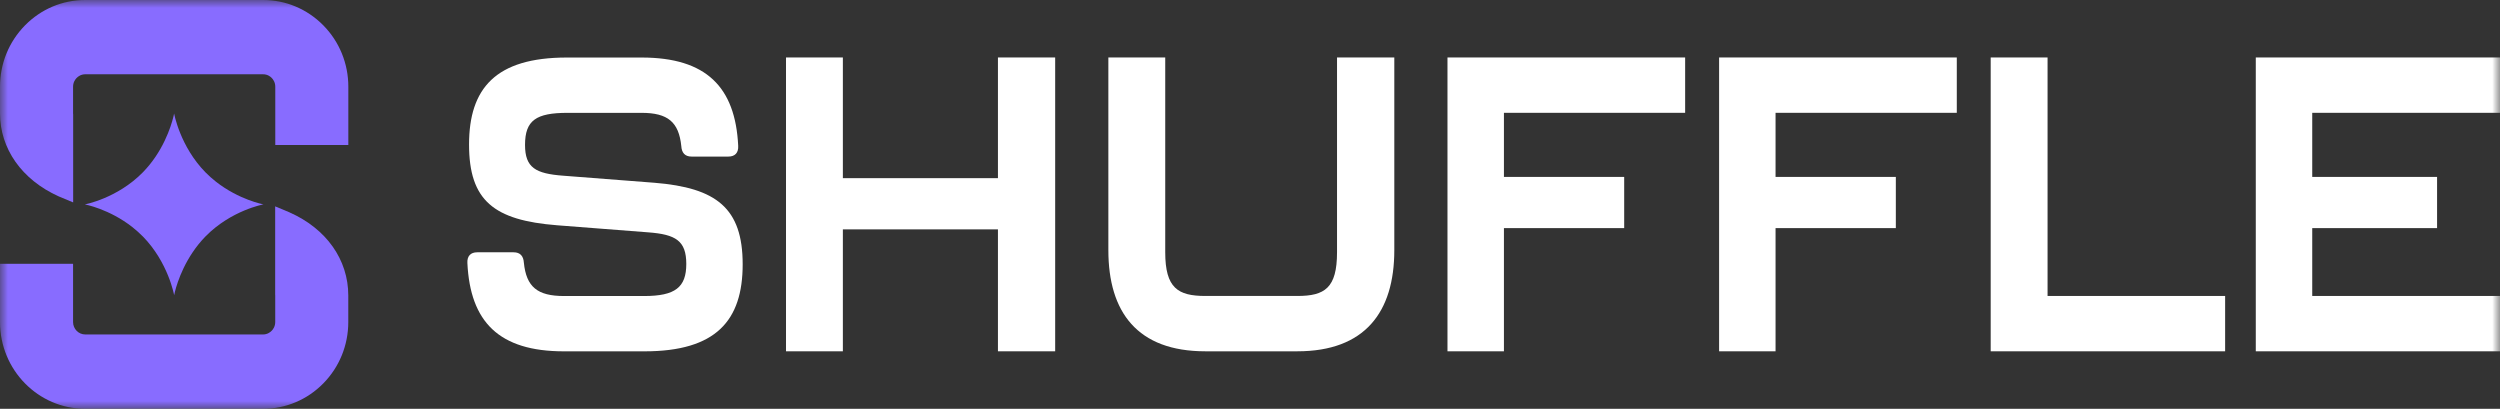 <svg width="159" height="26" viewBox="0 0 159 26" fill="none" xmlns="http://www.w3.org/2000/svg">
<rect x="0" y="0" width="159" height="26" fill="#333333" stroke="none"/>
<g clip-path="url(#clip0_259_333)">
<mask id="mask0_259_333" style="mask-type:luminance" maskUnits="userSpaceOnUse" x="0" y="0" width="159" height="26">
<path d="M159 0H0V26H159V0Z" fill="white"/>
</mask>
<g mask="url(#mask0_259_333)">
<path d="M16.731 0H5.421C3.973 0 2.61 0.576 1.587 1.617C0.564 2.66 0 4.045 0 5.518V7.208C0 9.459 1.391 11.431 3.722 12.485L4.653 12.873V7.29C4.649 7.261 4.647 7.235 4.647 7.206V5.516C4.647 5.23 4.79 5.043 4.875 4.957C4.96 4.87 5.143 4.724 5.423 4.724H16.733C17.014 4.724 17.197 4.869 17.282 4.957C17.367 5.043 17.508 5.23 17.508 5.514V9.222H22.154V5.516C22.154 4.043 21.589 2.656 20.566 1.615C19.539 0.574 18.178 0 16.731 0Z" fill="#886CFF"/>
<path d="M18.412 13.505L17.501 13.125V18.746C17.505 18.76 17.505 18.775 17.505 18.788V20.478C17.505 20.765 17.363 20.953 17.276 21.039C17.191 21.126 17.008 21.272 16.729 21.272H5.421C4.994 21.272 4.647 20.916 4.647 20.484V16.776H0V20.484C0 23.526 2.431 26 5.421 26H16.731C18.178 25.998 19.541 25.424 20.564 24.383C21.587 23.34 22.151 21.953 22.151 20.48V18.79C22.151 16.518 20.755 14.542 18.412 13.507V13.505Z" fill="#886CFF"/>
<path d="M9.079 15.032C10.702 16.683 11.076 18.775 11.076 18.775C11.076 18.775 11.319 17.428 12.254 16.044C12.484 15.702 12.754 15.358 13.075 15.032C14.698 13.38 16.753 12.998 16.753 12.998C16.753 12.998 15.202 12.71 13.728 11.55C13.507 11.375 13.286 11.183 13.073 10.966C11.449 9.314 11.074 7.221 11.074 7.221C11.074 7.221 10.834 8.567 9.9 9.956C9.67 10.298 9.398 10.641 9.077 10.968C7.452 12.62 5.396 13 5.396 13C5.396 13 6.95 13.288 8.424 14.448C8.645 14.624 8.865 14.817 9.079 15.034V15.032Z" fill="#886CFF"/>
<path d="M41.613 11.623L35.811 11.174C34.067 11.041 33.392 10.671 33.392 9.215C33.392 7.653 34.094 7.177 36.098 7.177H40.807C42.472 7.177 43.174 7.759 43.331 9.295C43.357 9.72 43.565 9.958 43.982 9.958H46.325C46.742 9.958 46.976 9.72 46.949 9.27C46.768 5.537 44.92 3.659 40.809 3.659H36.049C31.523 3.659 29.832 5.618 29.832 9.192C29.832 12.766 31.419 14.01 35.426 14.327L41.228 14.777C42.972 14.909 43.648 15.307 43.648 16.789C43.648 18.272 42.946 18.827 40.968 18.827H35.868C34.177 18.827 33.474 18.245 33.318 16.709C33.291 16.284 33.084 16.046 32.667 16.046H30.351C29.934 16.046 29.7 16.284 29.726 16.734C29.907 20.467 31.729 22.345 35.866 22.345H40.99C45.543 22.345 47.234 20.386 47.234 16.812C47.234 13.238 45.57 11.942 41.615 11.623H41.613Z" fill="white"/>
<path d="M63.469 11.331H53.606V3.655H49.99V22.343H53.606V14.588H63.469V22.343H67.109V3.655H63.469V11.331Z" fill="white"/>
<path d="M85.035 16.044C85.035 18.32 84.254 18.823 82.512 18.823H76.659C74.914 18.823 74.109 18.32 74.109 16.044V3.655H70.492V15.912C70.492 19.856 72.34 22.343 76.659 22.343H82.512C86.804 22.343 88.678 19.854 88.678 15.912V3.655H85.035V16.044Z" fill="white"/>
<path d="M92.06 22.343H95.65V14.508H103.298V11.252H95.65V7.175H107.175V3.655H92.06V22.343Z" fill="white"/>
<path d="M109.335 22.343H112.925V14.508H120.575V11.252H112.925V7.175H124.452V3.655H109.335V22.343Z" fill="white"/>
<path d="M130.225 3.655H126.608V22.343H141.518V18.823H130.225V3.655Z" fill="white"/>
<path d="M159 7.175V3.655H143.468V22.343H159V18.823H147.058V14.508H154.998V11.252H147.058V7.175H159Z" fill="white"/>
</g>
</g>
<defs>
<clipPath id="clip0_259_333">
<rect width="159" height="26" fill="white"/>
</clipPath>
</defs>
</svg>
